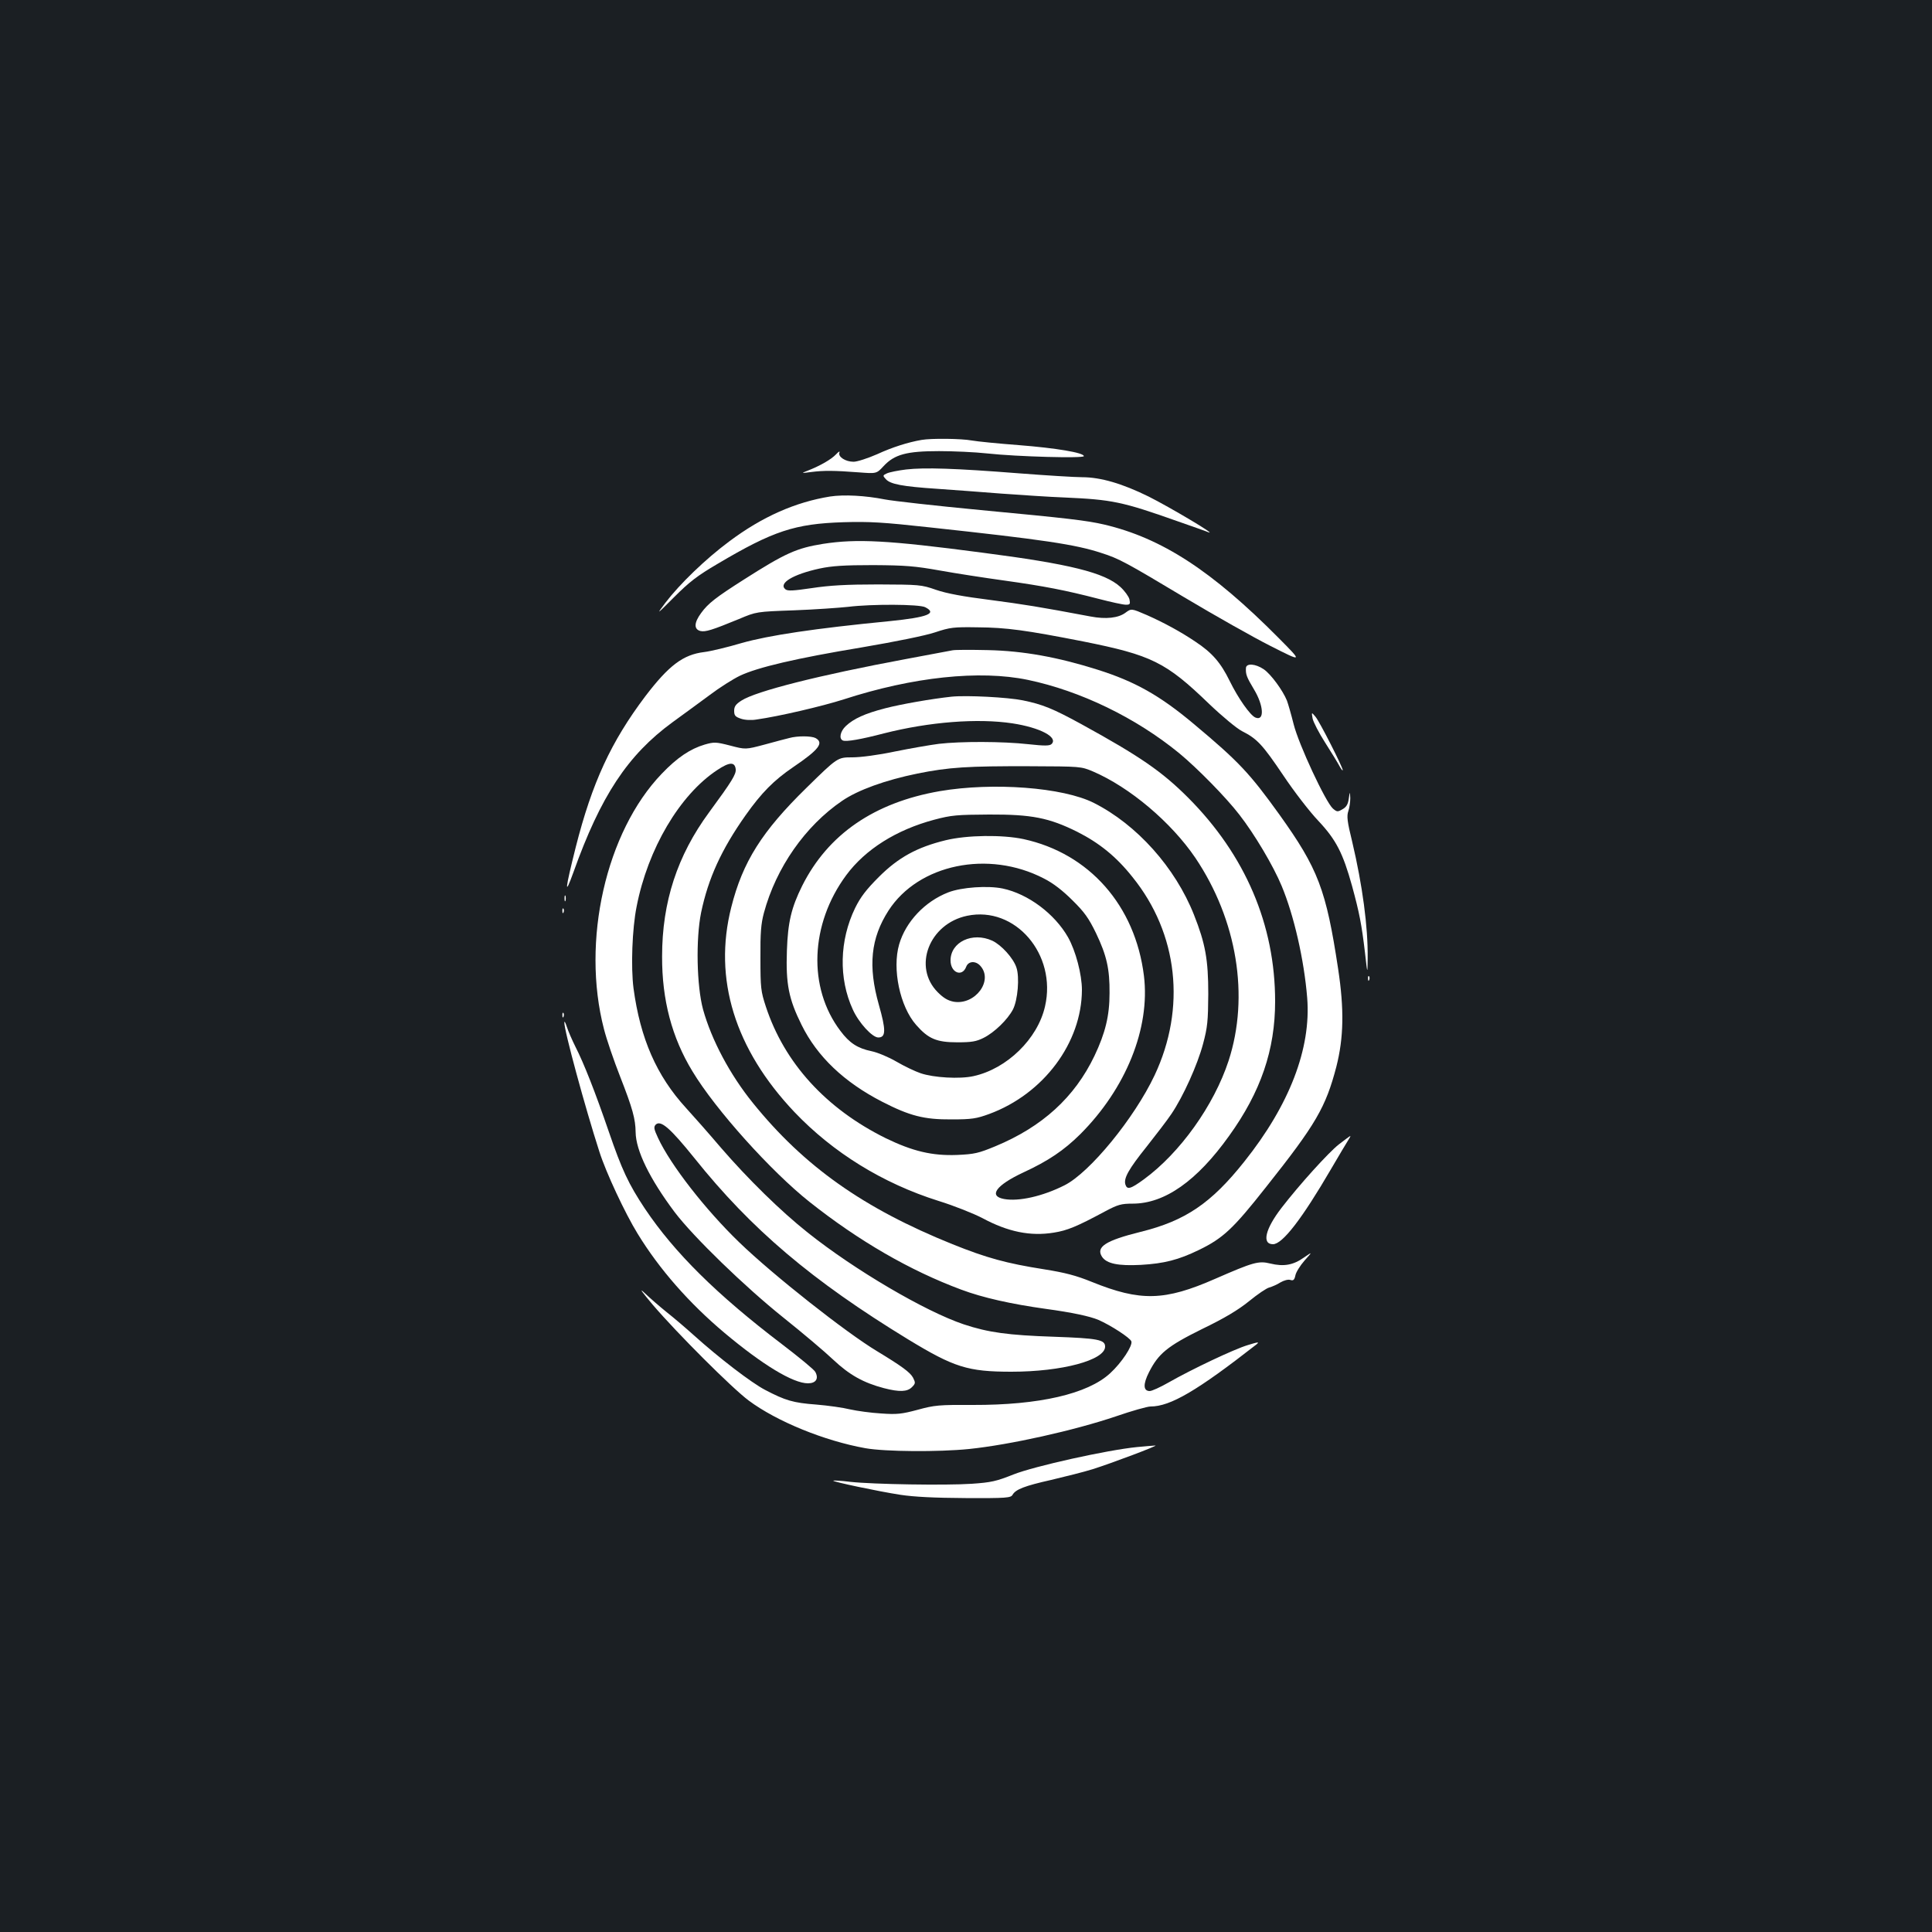 <?xml version="1.0" standalone="no"?>
<!DOCTYPE svg PUBLIC "-//W3C//DTD SVG 20010904//EN"
 "http://www.w3.org/TR/2001/REC-SVG-20010904/DTD/svg10.dtd">
<svg version="1.0" xmlns="http://www.w3.org/2000/svg"
 width="1000pt" height="1000pt" viewBox="0 0 1000 1000"
 preserveAspectRatio="xMidYMid meet">
<rect width="100%" height="100%" fill="#1b1f23"/>
<g transform="translate(0,1000) scale(0.1,-0.1)"
fill="#ffffff" stroke="none">
<path d="M4770 7723 c-70 -12 -152 -38 -230 -74 -48 -21 -103 -39 -122 -39
-42 0 -82 26 -73 48 3 9 -5 4 -18 -10 -25 -26 -80 -58 -146 -84 -36 -14 -35
-14 19 -7 63 8 116 8 246 -2 91 -7 91 -7 128 33 56 60 119 77 286 77 74 0 187
-5 250 -12 156 -17 500 -26 500 -14 0 18 -145 42 -336 57 -106 8 -216 19 -244
24 -52 10 -210 12 -260 3z"/>
<path d="M4690 7570 c-41 -5 -86 -14 -99 -20 -22 -10 -23 -12 -6 -30 23 -26
85 -38 265 -50 85 -6 236 -17 335 -25 99 -7 245 -17 325 -20 246 -11 297 -21
585 -123 77 -27 149 -52 160 -57 49 -18 -202 131 -310 185 -136 67 -248 100
-344 100 -36 0 -183 9 -326 20 -330 26 -490 31 -585 20z"/>
<path d="M4296 7430 c-179 -29 -350 -104 -521 -232 -124 -92 -257 -221 -331
-318 -48 -64 -48 -64 46 30 78 78 119 110 225 172 287 170 399 207 650 215
136 4 204 0 450 -27 583 -63 752 -88 885 -132 92 -29 128 -49 437 -234 151
-90 349 -202 440 -248 166 -84 166 -84 42 41 -346 349 -606 518 -904 588 -91
21 -184 32 -640 75 -231 22 -454 47 -495 55 -101 20 -212 26 -284 15z"/>
<path d="M4260 7185 c-137 -22 -195 -48 -410 -185 -143 -91 -185 -123 -221
-173 -37 -50 -38 -84 -4 -93 26 -6 59 4 200 62 90 38 90 38 285 45 107 4 233
13 280 18 120 15 369 14 399 -2 63 -32 13 -52 -184 -72 -391 -38 -627 -74
-765 -113 -74 -22 -162 -43 -195 -47 -109 -13 -183 -69 -305 -229 -177 -235
-275 -446 -360 -781 -55 -219 -60 -263 -12 -130 141 395 281 607 512 776 56
40 143 105 194 142 50 38 120 82 155 99 92 44 293 91 631 147 176 30 329 61
380 78 78 26 96 28 220 26 150 -1 250 -15 546 -73 355 -71 428 -107 651 -322
69 -66 144 -128 171 -142 79 -40 106 -69 214 -229 56 -84 138 -190 182 -236
92 -98 127 -167 174 -336 38 -139 50 -201 67 -345 13 -115 13 -115 14 -29 2
162 -27 377 -80 602 -26 105 -29 133 -20 159 6 17 10 47 10 67 -2 36 -2 36 -8
-4 -4 -29 -13 -43 -33 -54 -24 -14 -28 -14 -49 4 -38 34 -177 332 -203 436
-13 52 -29 107 -35 123 -21 52 -83 137 -120 162 -43 29 -90 32 -92 7 -2 -33 3
-47 42 -112 50 -83 55 -165 7 -145 -27 11 -90 101 -133 189 -46 94 -90 146
-178 204 -74 50 -162 98 -250 137 -81 35 -81 35 -111 13 -37 -28 -102 -35
-181 -20 -265 50 -347 63 -522 86 -135 17 -223 33 -278 52 -77 27 -87 27 -300
28 -165 0 -251 -5 -343 -19 -96 -14 -125 -16 -137 -6 -37 31 39 77 176 107 65
14 128 18 279 18 167 -1 216 -5 345 -28 83 -15 233 -38 334 -52 207 -29 315
-50 485 -94 65 -17 129 -31 143 -31 22 0 24 3 19 28 -4 15 -25 44 -47 64 -81
74 -261 119 -719 178 -486 64 -645 72 -820 45z"/>
<path d="M4930 6634 c-14 -3 -122 -23 -240 -45 -452 -84 -778 -167 -852 -215
-30 -19 -38 -31 -38 -53 0 -25 6 -31 35 -41 20 -7 54 -9 82 -4 114 16 337 68
450 104 357 116 703 153 953 101 272 -57 558 -195 784 -380 92 -76 241 -227
311 -318 78 -100 176 -265 219 -369 63 -151 116 -381 132 -579 21 -262 -92
-555 -326 -848 -171 -215 -305 -306 -536 -363 -181 -45 -233 -78 -200 -129 24
-36 84 -48 201 -42 121 7 195 26 300 77 126 61 178 110 349 327 258 325 308
412 363 622 38 150 41 296 9 507 -62 409 -103 517 -304 798 -154 214 -210 274
-442 468 -176 148 -306 221 -500 282 -206 65 -384 97 -565 101 -88 2 -171 2
-185 -1z"/>
<path d="M4925 6394 c-102 -11 -258 -38 -343 -60 -105 -27 -164 -54 -204 -92
-29 -27 -37 -66 -15 -75 18 -7 93 6 212 37 236 60 486 79 665 52 144 -22 238
-72 203 -107 -10 -10 -37 -10 -120 -1 -134 15 -351 15 -463 2 -47 -6 -150 -24
-229 -40 -85 -18 -176 -30 -220 -30 -76 0 -76 0 -237 -158 -230 -225 -330
-383 -389 -618 -94 -370 18 -734 327 -1060 200 -210 457 -369 746 -460 81 -25
183 -66 227 -89 132 -71 248 -95 370 -75 69 11 118 31 265 110 66 35 83 40
143 40 165 0 332 117 499 351 164 228 238 445 238 696 0 396 -154 757 -450
1054 -136 136 -249 214 -555 382 -145 79 -198 101 -301 122 -78 16 -291 27
-369 19z m732 -387 c191 -82 405 -263 530 -447 216 -321 281 -717 172 -1051
-76 -231 -251 -476 -438 -613 -70 -51 -87 -55 -96 -27 -10 32 17 80 110 196
48 61 106 136 128 169 61 90 135 254 164 363 23 86 26 118 27 258 0 178 -15
261 -74 410 -97 245 -296 467 -518 579 -160 81 -523 108 -798 61 -339 -59
-578 -223 -712 -490 -56 -113 -74 -188 -79 -335 -6 -173 9 -250 76 -385 81
-164 220 -296 416 -397 144 -74 218 -93 360 -92 105 0 129 4 195 28 282 104
479 369 480 642 0 80 -32 202 -72 273 -69 121 -206 224 -338 252 -76 16 -213
7 -282 -20 -121 -47 -220 -152 -254 -269 -37 -127 4 -322 88 -417 63 -72 106
-90 213 -90 74 0 98 4 136 23 56 28 124 94 152 147 25 49 35 167 18 217 -16
49 -78 117 -125 139 -103 47 -216 -7 -216 -102 0 -64 60 -88 81 -33 11 30 49
32 73 5 69 -76 -26 -204 -137 -186 -31 6 -53 19 -83 49 -131 131 -45 355 152
396 249 52 465 -200 403 -469 -38 -168 -197 -323 -370 -361 -71 -16 -207 -8
-274 15 -27 9 -84 36 -125 60 -41 24 -99 48 -129 54 -72 15 -114 42 -161 105
-170 224 -157 553 30 806 99 134 260 235 455 287 90 24 118 26 285 27 220 1
310 -17 455 -89 115 -58 203 -129 287 -235 236 -292 278 -678 114 -1026 -105
-222 -335 -503 -466 -569 -113 -57 -237 -85 -313 -71 -82 15 -42 71 99 137
130 60 211 115 295 198 237 237 363 549 330 820 -45 364 -283 634 -624 708
-109 23 -291 21 -402 -6 -148 -36 -245 -89 -346 -190 -65 -65 -95 -104 -123
-161 -81 -167 -86 -364 -12 -525 31 -69 101 -145 132 -145 40 0 40 39 3 169
-57 201 -42 345 50 488 155 240 517 315 804 166 48 -24 98 -63 148 -113 62
-61 84 -92 122 -170 55 -115 71 -185 70 -310 0 -118 -22 -207 -78 -325 -103
-215 -270 -367 -513 -468 -87 -36 -108 -41 -198 -45 -129 -5 -230 19 -370 87
-309 153 -524 389 -620 681 -26 79 -28 97 -28 250 -1 132 3 179 18 235 63 234
214 450 405 580 82 56 223 107 389 141 164 33 260 39 582 38 264 -1 265 -1
327 -27z"/>
<path d="M6794 6281 c4 -19 33 -75 65 -125 32 -50 65 -104 74 -121 9 -16 16
-26 17 -21 0 15 -119 250 -141 276 -21 25 -21 25 -15 -9z"/>
<path d="M4085 6180 c-16 -4 -74 -19 -128 -34 -98 -26 -98 -26 -178 -5 -74 19
-83 19 -132 5 -74 -22 -142 -67 -222 -151 -289 -301 -417 -867 -299 -1321 13
-52 51 -163 84 -247 65 -166 79 -219 80 -287 1 -95 73 -242 202 -414 97 -128
363 -386 563 -546 99 -79 215 -177 258 -218 84 -79 156 -119 262 -147 81 -21
121 -19 145 5 19 19 19 23 6 49 -15 28 -59 60 -186 137 -160 96 -537 393 -714
564 -175 169 -355 400 -420 540 -22 47 -23 57 -12 69 26 25 75 -18 200 -173
295 -369 609 -635 1107 -939 237 -144 308 -167 534 -167 262 0 485 60 485 130
0 36 -38 43 -265 51 -237 8 -339 22 -466 64 -200 67 -566 282 -808 475 -140
111 -310 278 -450 440 -63 74 -145 167 -180 205 -153 167 -237 360 -272 620
-14 109 -7 308 16 422 58 299 223 579 417 707 63 42 91 44 96 5 3 -26 -19 -62
-138 -224 -164 -223 -243 -463 -243 -745 -1 -226 51 -421 157 -595 119 -198
407 -518 606 -676 255 -202 519 -355 785 -454 112 -42 260 -75 440 -100 132
-18 227 -38 271 -57 64 -28 164 -93 170 -111 7 -23 -50 -110 -110 -165 -116
-107 -367 -165 -711 -164 -174 1 -198 -1 -285 -25 -83 -22 -107 -25 -190 -19
-52 3 -124 13 -160 21 -36 9 -114 20 -175 25 -120 9 -160 21 -265 76 -71 37
-238 165 -369 283 -40 36 -103 90 -140 119 -36 29 -88 74 -115 100 -31 29 -14
6 44 -63 126 -147 408 -429 495 -494 145 -108 392 -209 605 -247 102 -18 378
-20 536 -4 212 22 544 96 760 169 81 28 162 51 179 51 103 0 242 82 548 321
17 14 11 14 -44 -3 -71 -21 -292 -126 -411 -194 -42 -24 -86 -44 -97 -44 -34
0 -35 36 -4 97 49 97 95 135 275 224 116 56 186 98 243 144 44 36 91 68 105
71 14 4 40 15 57 26 19 11 41 17 52 13 15 -5 21 0 26 24 3 16 25 51 47 76 42
47 42 47 -3 16 -55 -39 -104 -48 -174 -31 -61 15 -88 7 -285 -79 -262 -115
-387 -118 -639 -16 -81 33 -139 48 -246 65 -197 31 -298 59 -475 130 -461 186
-768 403 -1033 731 -119 147 -214 326 -258 484 -33 122 -38 365 -10 502 37
177 105 326 230 503 82 116 146 181 246 249 134 91 161 126 116 151 -22 11
-92 12 -136 0z"/>
<path d="M2922 5350 c0 -14 2 -19 5 -12 2 6 2 18 0 25 -3 6 -5 1 -5 -13z"/>
<path d="M2911 5284 c0 -11 3 -14 6 -6 3 7 2 16 -1 19 -3 4 -6 -2 -5 -13z"/>
<path d="M7081 4934 c0 -11 3 -14 6 -6 3 7 2 16 -1 19 -3 4 -6 -2 -5 -13z"/>
<path d="M2911 4744 c0 -11 3 -14 6 -6 3 7 2 16 -1 19 -3 4 -6 -2 -5 -13z"/>
<path d="M2921 4708 c-2 -38 108 -442 181 -668 34 -108 134 -321 198 -425 113
-185 268 -361 450 -514 198 -166 355 -261 432 -261 41 0 57 24 38 59 -5 11
-83 75 -172 143 -338 257 -557 474 -710 702 -85 128 -119 201 -187 399 -70
204 -129 354 -173 440 -17 34 -37 80 -44 102 -7 22 -13 32 -13 23z"/>
<path d="M6929 4076 c-53 -42 -202 -206 -296 -328 -84 -109 -103 -188 -44
-188 49 0 150 131 301 390 40 69 80 135 88 148 8 12 13 22 11 22 -2 0 -29 -20
-60 -44z"/>
<path d="M5885 2510 c-153 -15 -532 -99 -640 -142 -88 -35 -114 -41 -215 -48
-136 -9 -509 -3 -629 10 -47 6 -86 8 -88 6 -5 -5 231 -55 347 -73 73 -11 176
-16 338 -17 212 -1 234 1 243 17 16 28 62 46 200 77 72 17 168 41 213 55 96
30 348 125 326 123 -8 0 -51 -4 -95 -8z"/>
</g>
</svg>
